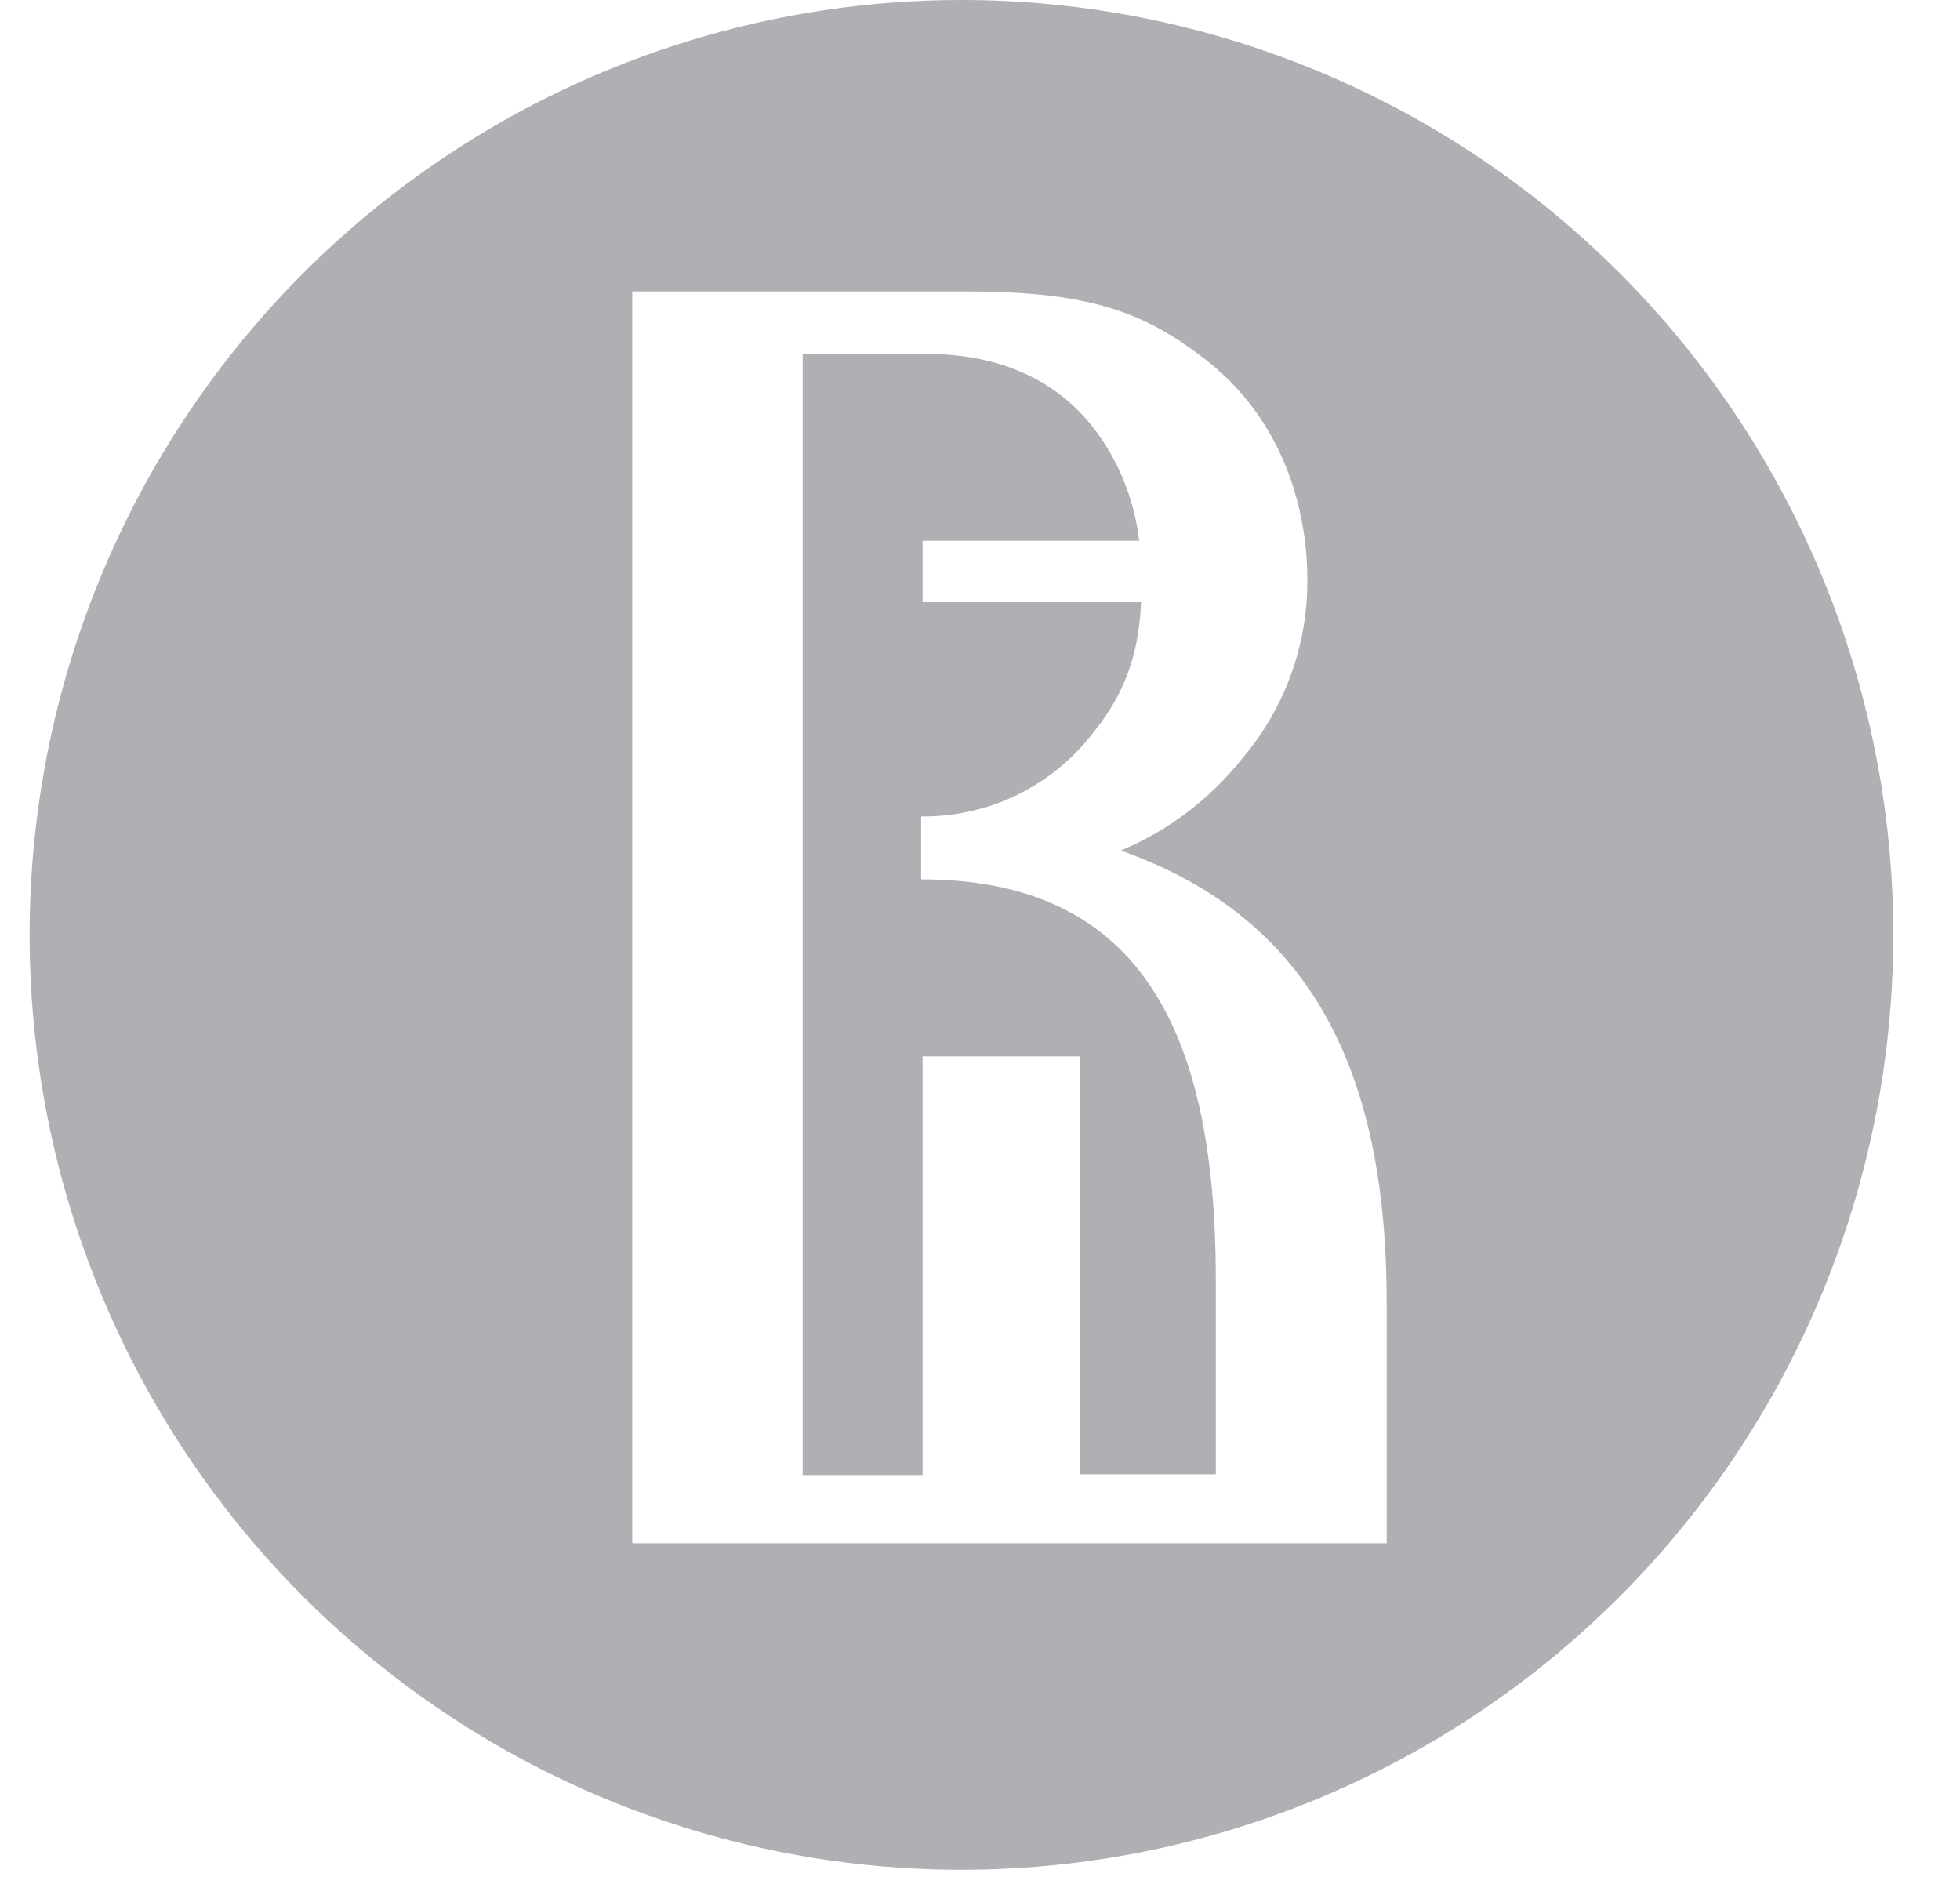 <svg width="30" height="29" viewBox="0 0 30 29" fill="none" xmlns="http://www.w3.org/2000/svg">
<g clip-path="url(#clip0_2130_4386)">
<path fill-rule="evenodd" clip-rule="evenodd" d="M6.792 2.412C9.137 0.839 11.895 0 14.716 0C18.498 0 22.126 1.507 24.801 4.19C27.476 6.873 28.978 10.512 28.979 14.307C28.979 17.137 28.143 19.904 26.576 22.257C25.009 24.61 22.782 26.445 20.175 27.528C17.569 28.611 14.701 28.895 11.935 28.343C9.168 27.791 6.626 26.428 4.631 24.427C2.636 22.426 1.278 19.877 0.727 17.101C0.177 14.325 0.459 11.448 1.539 8.833C2.618 6.219 4.446 3.984 6.792 2.412ZM17.155 13.018C20.092 14.059 21.225 16.423 21.225 19.944V23.621H9.677V4.461H14.8C16.739 4.461 17.55 4.803 18.466 5.514C19.8 6.563 20.01 8.086 20.01 8.85C20.022 9.859 19.669 10.838 19.016 11.606C18.524 12.227 17.884 12.713 17.155 13.018ZM18.609 19.586C18.609 15.626 17.345 13.459 14.099 13.459V12.496H14.118C14.619 12.499 15.114 12.387 15.565 12.168C16.016 11.949 16.41 11.629 16.718 11.232C17.315 10.508 17.437 9.826 17.465 9.216H14.121V8.276H17.436C17.362 7.635 17.113 7.028 16.716 6.521C15.958 5.575 14.883 5.416 14.176 5.416H12.286V22.577H14.121V16.168H16.526V22.565H18.609V19.586Z" fill="#AEB0B3"/>
</g>
<defs>
<clipPath id="clip0_2130_4386">
<rect width="28.617" height="28.617" fill="white" transform="translate(0.453)"/>
</clipPath>
</defs>
</svg>

